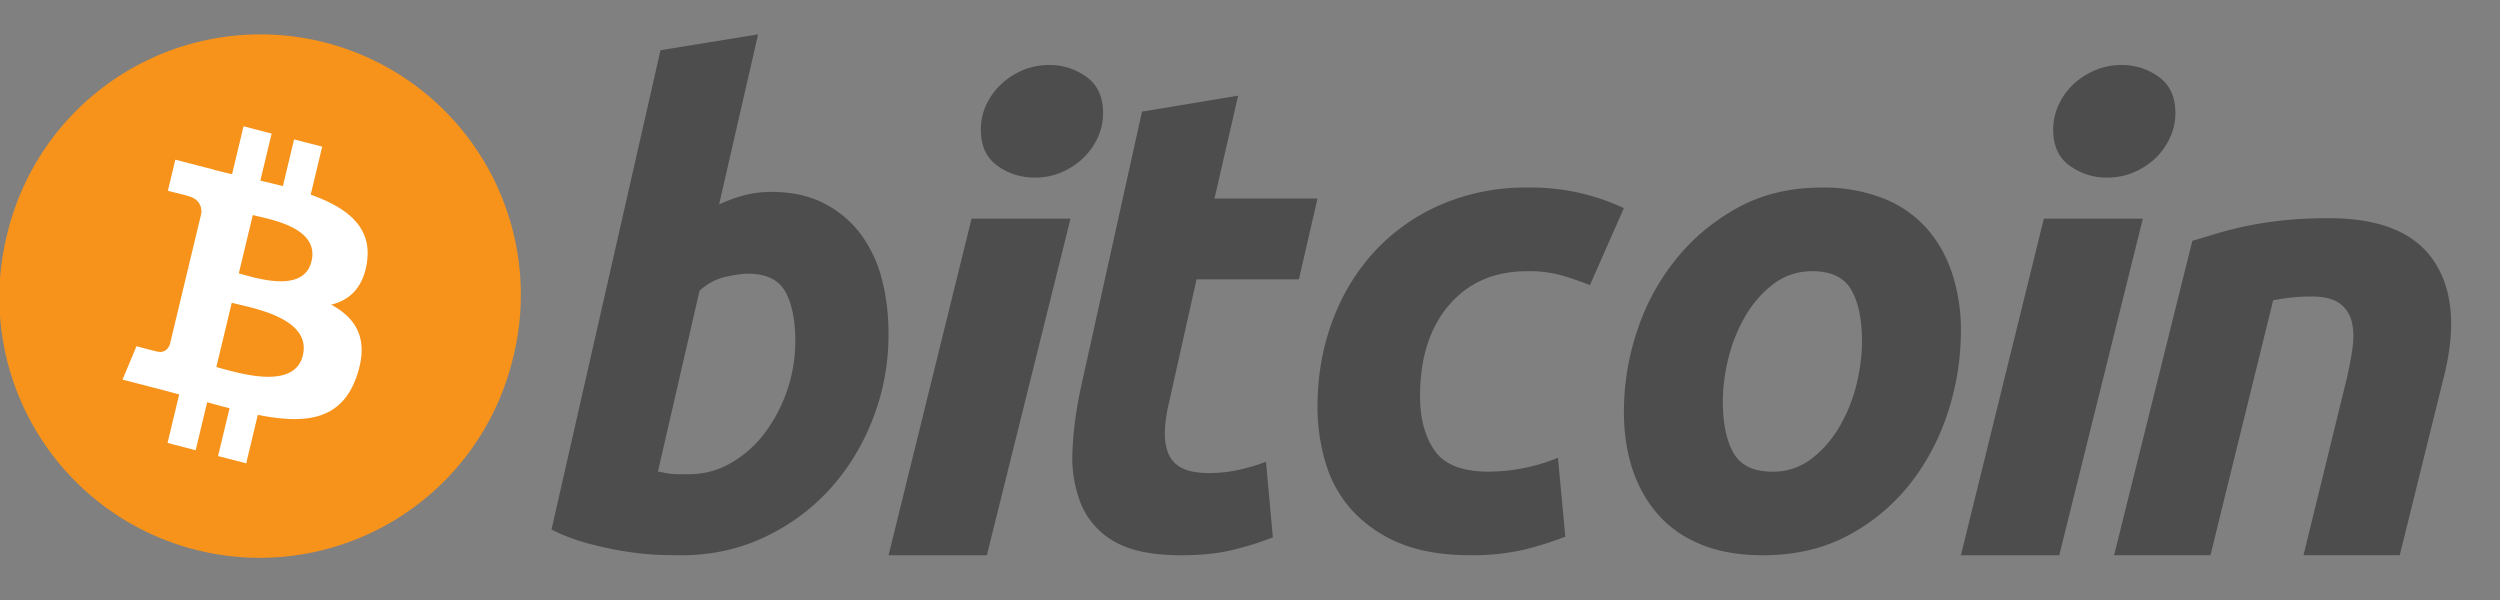 <svg width="50" height="12" fill="none" xmlns="http://www.w3.org/2000/svg"><rect width="100%" height="100%" fill="#808080" stroke="none"/><path d="M10.261 7.156A5.208 5.208 0 11.155 4.636a5.208 5.208 0 0110.107 2.52z" fill="#F7931A"/><path fill-rule="evenodd" clip-rule="evenodd" d="M7.34 5.236c.103-.709-.416-1.09-1.126-1.343l.23-.96-.562-.145-.224.934c-.148-.038-.3-.074-.451-.11l.226-.94-.562-.146-.23.959a18.188 18.188 0 01-.36-.088l.001-.003-.775-.2-.15.623s.417.1.409.105c.227.06.268.216.262.34l-.263 1.093c.016.004.036.01.059.02l-.02-.005-.04-.01-.367 1.53c-.028.072-.099.18-.258.14a8.733 8.733 0 01-.409-.107l-.279.669.732.19c.082.02.162.042.242.064l.159.043-.233.97.562.146.23-.96c.153.043.302.083.448.12l-.23.956.563.146.232-.97c.959.19 1.68.113 1.983-.787.245-.726-.012-1.144-.516-1.417.367-.088.644-.339.718-.857zM6.057 7.107c-.16.665-1.162.39-1.62.264a8.02 8.02 0 00-.11-.03l.308-1.285.138.033c.475.111 1.447.338 1.284 1.018zM4.868 5.493c.382.106 1.217.337 1.362-.268.148-.618-.663-.805-1.059-.896a4.67 4.67 0 01-.115-.028l-.28 1.167c.026.006.057.015.092.025z" fill="#fff"/><path fill-rule="evenodd" clip-rule="evenodd" d="M16.473 4.063c-.293-.149-.642-.225-1.046-.225-.193 0-.373.023-.541.067a2.946 2.946 0 00-.504.184l.78-3.402-1.952.317-2.18 9.587c.244.123.503.22.776.29.272.07.53.123.775.159.242.034.46.054.648.059.188.004.322.006.398.006.587 0 1.134-.117 1.637-.35a4.12 4.12 0 001.31-.948c.37-.4.662-.87.876-1.412a4.62 4.62 0 00.32-1.72c0-.396-.045-.765-.137-1.109a2.603 2.603 0 00-.428-.896 2.124 2.124 0 00-.732-.607zM14.62 9.259a1.65 1.65 0 01-.832.225h-.226a1.307 1.307 0 01-.27-.028 4.24 4.24 0 00-.133-.026l.831-3.613a1.13 1.13 0 01.511-.278c.189-.042.341-.065.46-.065.36 0 .609.119.743.356.134.238.202.567.202.989a3.071 3.071 0 01-.61 1.84 2.23 2.23 0 01-.676.6zm5.33-5.943c.22.158.47.236.744.236.185 0 .36-.032.524-.101.163-.069.308-.16.431-.275.124-.116.224-.252.299-.41a1.16 1.16 0 00.113-.506c0-.323-.111-.565-.332-.723a1.25 1.25 0 00-.743-.237 1.36 1.36 0 00-.526.102c-.163.07-.307.161-.431.276a1.352 1.352 0 00-.3.41 1.167 1.167 0 00-.112.505c0 .325.11.566.333.723zm-2.179 7.789h1.966l1.673-6.732h-1.979l-1.66 6.732z" fill="#4D4D4D"/><path d="M22.84 2.232l1.923-.319-.473 2.057h2.06l-.372 1.617h-2.047l-.545 2.44c-.05.204-.079.394-.087.57-.009.178.012.33.062.459a.56.56 0 00.266.298c.128.07.312.107.552.107.198 0 .391-.02.578-.06.185-.04.373-.094.563-.166l.137 1.513a6.26 6.26 0 01-.806.251c-.29.071-.633.106-1.03.106-.57 0-1.012-.09-1.327-.271a1.537 1.537 0 01-.67-.744 2.51 2.51 0 01-.174-1.08c.017-.408.075-.836.174-1.287l1.216-5.491zm3.51 5.9c0-.601.098-1.168.293-1.699.195-.531.476-.996.84-1.395a3.933 3.933 0 011.326-.941 4.25 4.25 0 011.737-.346 4.352 4.352 0 011.932.412l-.68 1.54a6.383 6.383 0 00-.553-.192 2.412 2.412 0 00-.699-.087c-.658 0-1.178.226-1.565.677-.386.45-.58 1.058-.58 1.819 0 .45.098.816.294 1.095.195.279.555.418 1.078.418a3.684 3.684 0 001.386-.278l.147 1.579a7.16 7.16 0 01-.826.26 4.605 4.605 0 01-1.079.11c-.55 0-1.017-.08-1.398-.237a2.663 2.663 0 01-.946-.644 2.425 2.425 0 01-.54-.95 3.884 3.884 0 01-.167-1.14z" fill="#4D4D4D"/><path fill-rule="evenodd" clip-rule="evenodd" d="M34.028 10.892c.348.142.758.213 1.231.213.651 0 1.225-.136 1.72-.405a3.92 3.92 0 001.236-1.041c.33-.426.581-.904.75-1.433a5.254 5.254 0 00.253-1.594 3.63 3.63 0 00-.174-1.16 2.588 2.588 0 00-.514-.91 2.29 2.29 0 00-.87-.597 3.277 3.277 0 00-1.224-.214c-.633 0-1.196.136-1.685.405-.49.27-.906.618-1.243 1.043-.34.424-.597.902-.77 1.433a5.087 5.087 0 00-.26 1.594c0 .424.056.81.172 1.16.117.35.288.653.516.909.227.257.515.456.862.597zm1.446-5.216c.222-.167.481-.252.775-.252.374 0 .633.125.776.372.143.248.215.593.215 1.035 0 .274-.038.565-.113.87a3.149 3.149 0 01-.343.842 2.19 2.19 0 01-.56.637 1.251 1.251 0 01-.777.253c-.375 0-.633-.125-.776-.371-.142-.249-.214-.594-.214-1.037 0-.274.037-.563.113-.869a3.18 3.18 0 01.342-.843c.151-.256.339-.468.562-.637zm5.923-2.36c.22.158.468.236.742.236.187 0 .361-.032.526-.101.163-.069.306-.16.431-.275a1.33 1.33 0 00.298-.41c.074-.158.114-.326.114-.506 0-.323-.112-.565-.333-.723a1.25 1.25 0 00-.744-.237c-.185 0-.36.034-.523.102-.163.07-.308.161-.432.276a1.338 1.338 0 00-.299.41 1.166 1.166 0 00-.113.505c0 .325.111.566.333.723zm-2.179 7.789h1.967l1.672-6.732h-1.98l-1.659 6.732z" fill="#4D4D4D"/><path d="M43.847 4.815c.145-.04.308-.09.484-.144a7.34 7.34 0 011.332-.263c.271-.03.58-.044.923-.044 1.01 0 1.705.285 2.089.852.383.568.45 1.345.2 2.33l-.88 3.558H46.07l.853-3.483a7.11 7.11 0 00.123-.633c.03-.203.029-.383-.007-.538a.642.642 0 00-.238-.376c-.127-.096-.317-.144-.576-.144-.25 0-.503.026-.762.076l-1.254 5.098h-1.927l1.565-6.289z" fill="#4D4D4D"/></svg>